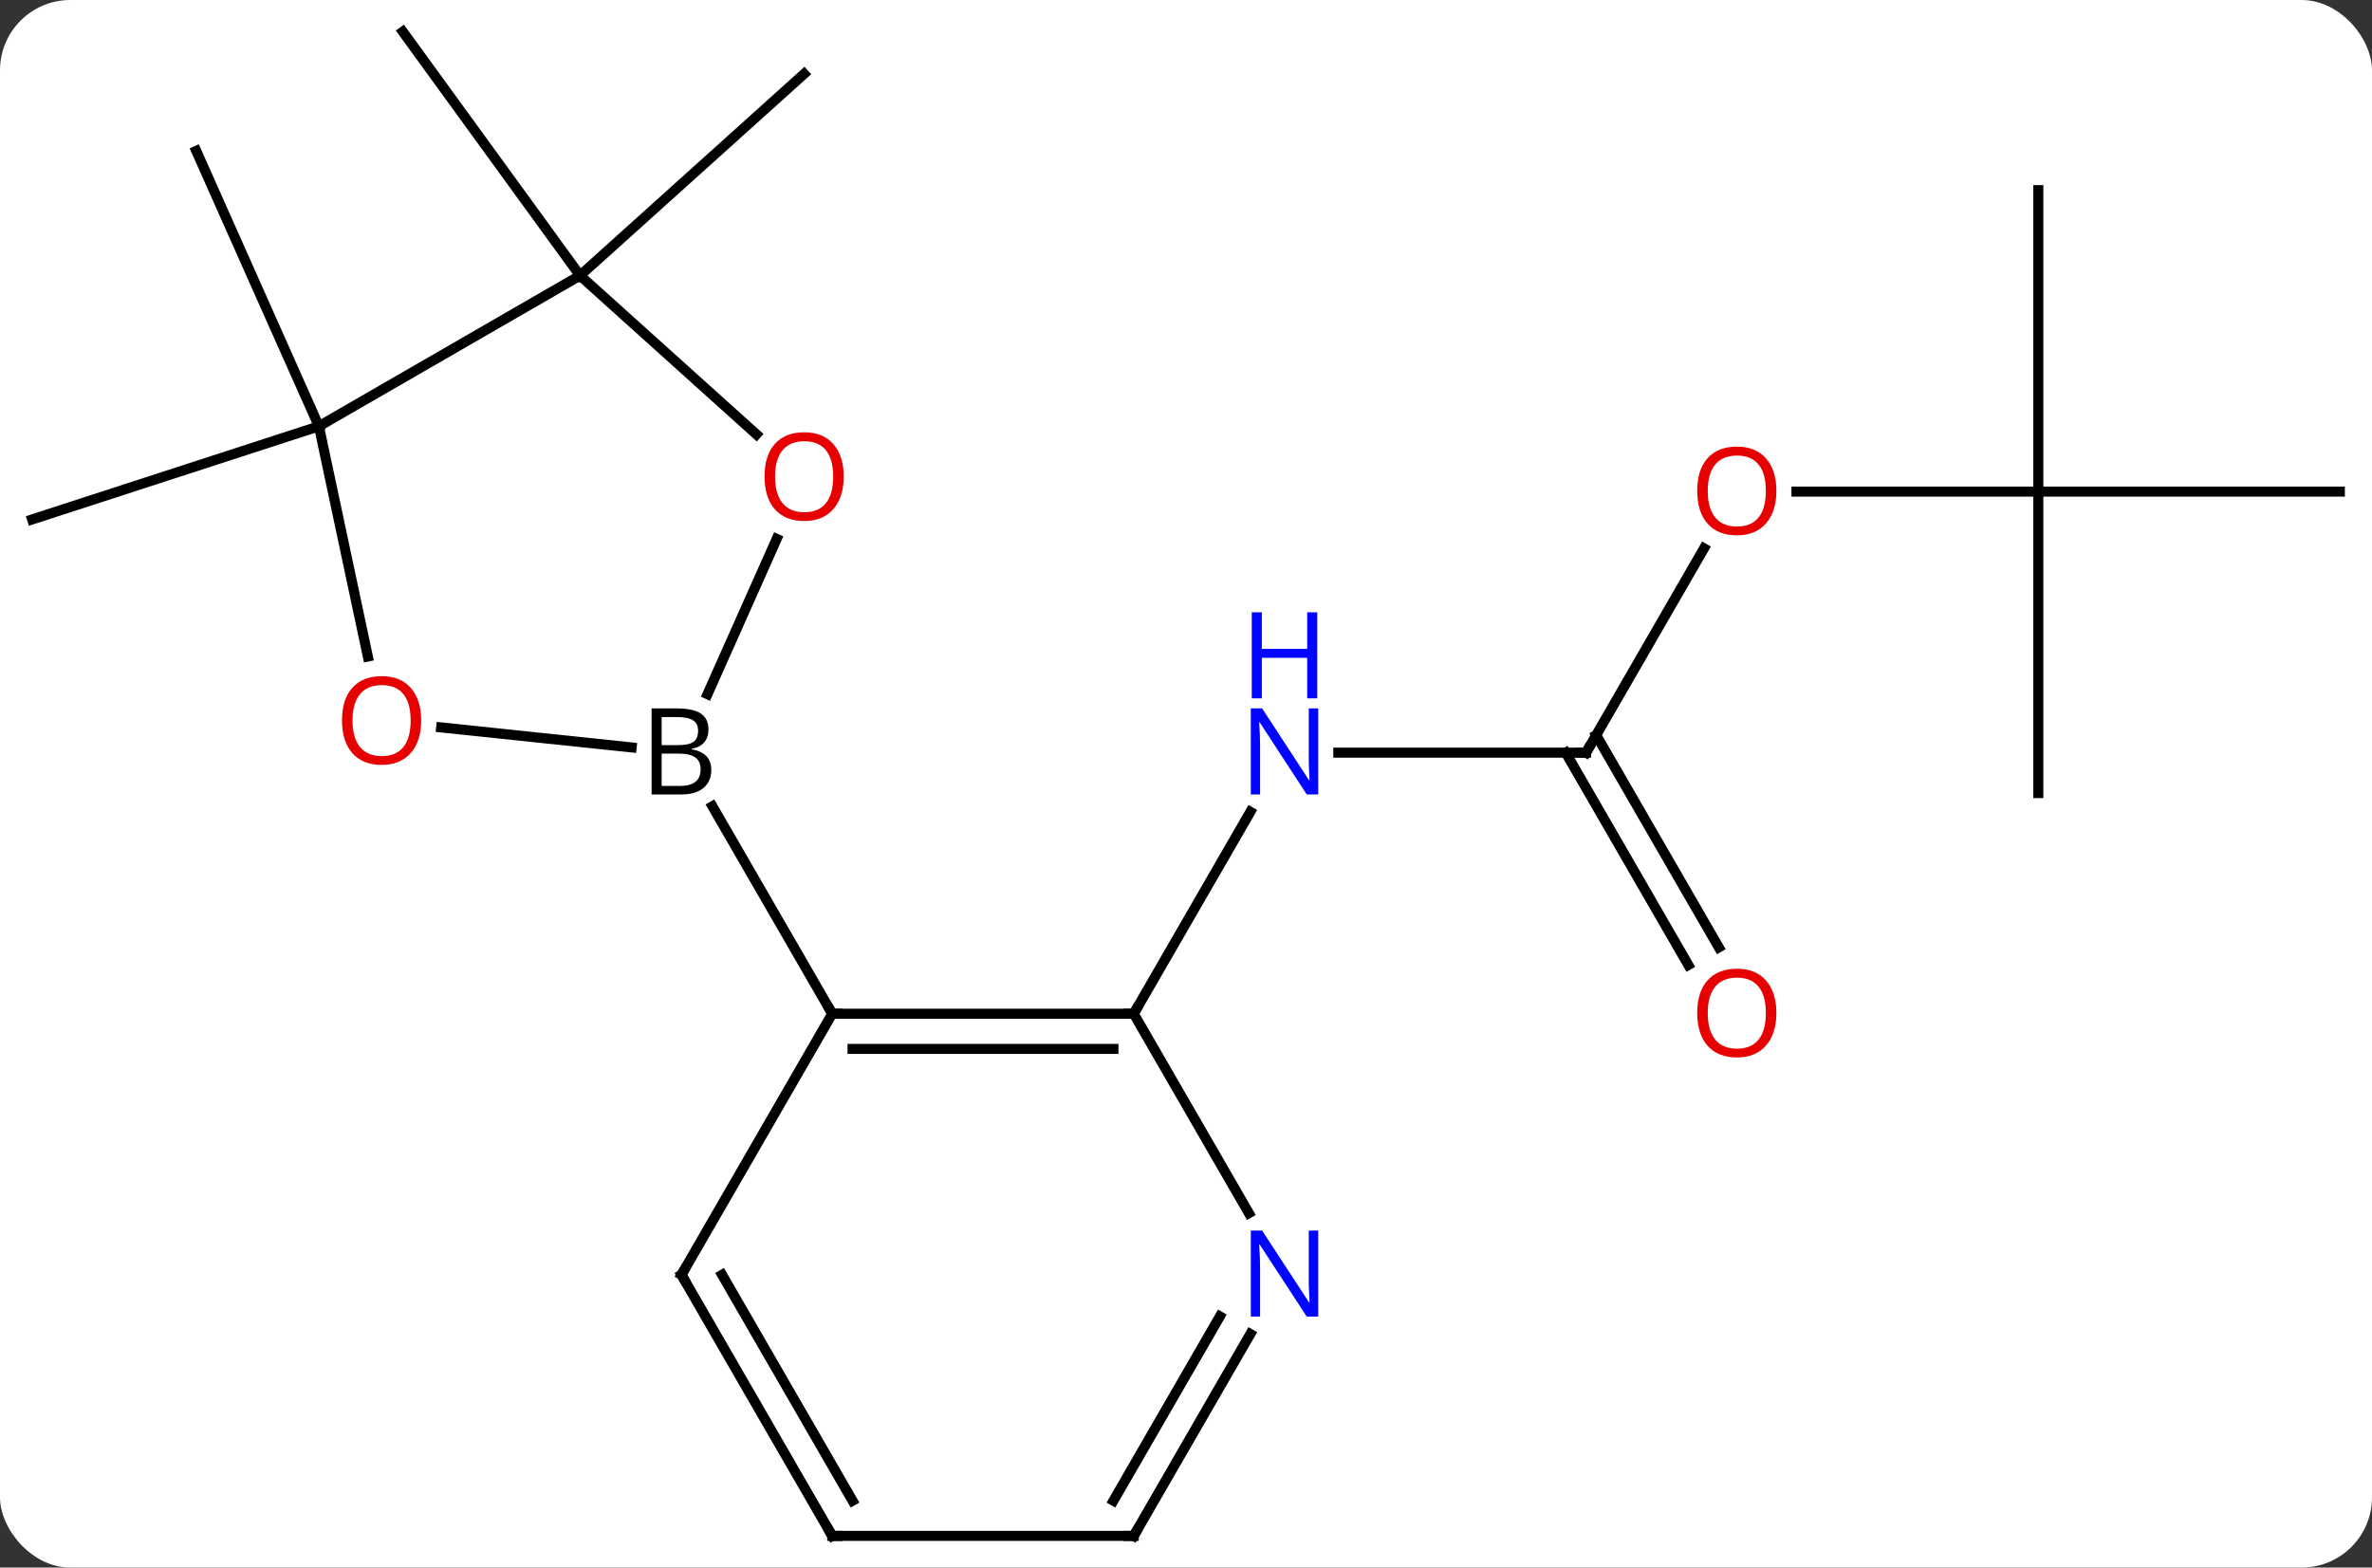 <svg width="236" viewBox="0 0 236 156" style="fill-opacity:1; color-rendering:auto; color-interpolation:auto; text-rendering:auto; stroke:black; stroke-linecap:square; stroke-miterlimit:10; shape-rendering:auto; stroke-opacity:1; fill:black; stroke-dasharray:none; font-weight:normal; stroke-width:1; font-family:'Open Sans'; font-style:normal; stroke-linejoin:miter; font-size:12; stroke-dashoffset:0; image-rendering:auto;" height="156" class="cas-substance-image" xmlns:xlink="http://www.w3.org/1999/xlink" xmlns="http://www.w3.org/2000/svg"><rect x="0" y="0" width="236" height="156" fill="#333333" stroke="none"/><svg class="cas-substance-single-component"><rect y="0" x="0" width="236" stroke="none" ry="7" rx="7" height="156" fill="white" class="cas-substance-group"/><svg y="0" x="0" width="236" viewBox="0 0 236 156" style="fill:black;" height="156" class="cas-substance-single-component-image"><svg><g><g transform="translate(118,78)" style="text-rendering:geometricPrecision; color-rendering:optimizeQuality; color-interpolation:linearRGB; stroke-linecap:butt; image-rendering:optimizeQuality;"><line y2="-3.096" y1="-3.096" x2="39.801" x1="15.153" style="fill:none;"/><line y2="22.884" y1="2.792" x2="-5.199" x1="6.401" style="fill:none;"/><line y2="-23.428" y1="-3.096" x2="51.54" x1="39.801" style="fill:none;"/><line y2="18.031" y1="-3.096" x2="49.978" x1="37.78" style="fill:none;"/><line y2="16.281" y1="-4.846" x2="53.01" x1="40.811" style="fill:none;"/><line y2="-29.076" y1="-29.076" x2="84.801" x1="60.739" style="fill:none;"/><line y2="-59.076" y1="-29.076" x2="84.801" x1="84.801" style="fill:none;"/><line y2="-29.076" y1="-29.076" x2="114.801" x1="84.801" style="fill:none;"/><line y2="0.924" y1="-29.076" x2="84.801" x1="84.801" style="fill:none;"/><line y2="-50.577" y1="-74.847" x2="-60.291" x1="-77.922" style="fill:none;"/><line y2="-50.577" y1="-70.65" x2="-60.291" x1="-37.995" style="fill:none;"/><line y2="-35.577" y1="-26.307" x2="-86.271" x1="-114.801" style="fill:none;"/><line y2="-35.577" y1="-62.982" x2="-86.271" x1="-98.472" style="fill:none;"/><line y2="-24.37" y1="-8.917" x2="-40.725" x1="-47.607" style="fill:none;"/><line y2="-5.608" y1="-3.617" x2="-74.107" x1="-55.157" style="fill:none;"/><line y2="22.884" y1="2.24" x2="-35.199" x1="-47.118" style="fill:none;"/><line y2="-50.577" y1="-34.774" x2="-60.291" x1="-42.741" style="fill:none;"/><line y2="-35.577" y1="-12.664" x2="-86.271" x1="-81.401" style="fill:none;"/><line y2="-35.577" y1="-50.577" x2="-86.271" x1="-60.291" style="fill:none;"/><line y2="22.884" y1="22.884" x2="-5.199" x1="-35.199" style="fill:none;"/><line y2="26.384" y1="26.384" x2="-7.22" x1="-33.178" style="fill:none;"/><line y2="48.867" y1="22.884" x2="-50.199" x1="-35.199" style="fill:none;"/><line y2="42.729" y1="22.884" x2="6.257" x1="-5.199" style="fill:none;"/><line y2="74.847" y1="48.867" x2="-35.199" x1="-50.199" style="fill:none;"/><line y2="71.347" y1="48.867" x2="-33.178" x1="-46.158" style="fill:none;"/><line y2="74.847" y1="54.755" x2="-5.199" x1="6.401" style="fill:none;"/><line y2="71.347" y1="53.005" x2="-7.22" x1="3.37" style="fill:none;"/><line y2="74.847" y1="74.847" x2="-5.199" x1="-35.199" style="fill:none;"/></g><g transform="translate(118,78)" style="fill:rgb(0,5,255); text-rendering:geometricPrecision; color-rendering:optimizeQuality; image-rendering:optimizeQuality; font-family:'Open Sans'; stroke:rgb(0,5,255); color-interpolation:linearRGB;"><path style="stroke:none;" d="M13.153 1.06 L12.012 1.06 L7.324 -6.127 L7.278 -6.127 Q7.371 -4.862 7.371 -3.815 L7.371 1.06 L6.449 1.06 L6.449 -7.502 L7.574 -7.502 L12.246 -0.346 L12.293 -0.346 Q12.293 -0.502 12.246 -1.362 Q12.199 -2.221 12.215 -2.596 L12.215 -7.502 L13.153 -7.502 L13.153 1.06 Z"/><path style="stroke:none;" d="M13.059 -8.502 L12.059 -8.502 L12.059 -12.534 L7.543 -12.534 L7.543 -8.502 L6.543 -8.502 L6.543 -17.065 L7.543 -17.065 L7.543 -13.424 L12.059 -13.424 L12.059 -17.065 L13.059 -17.065 L13.059 -8.502 Z"/></g><g transform="translate(118,78)" style="stroke-linecap:butt; text-rendering:geometricPrecision; color-rendering:optimizeQuality; image-rendering:optimizeQuality; font-family:'Open Sans'; color-interpolation:linearRGB; stroke-miterlimit:5;"><path style="fill:none;" d="M39.301 -3.096 L39.801 -3.096 L40.051 -3.529"/><path style="fill:rgb(230,0,0); stroke:none;" d="M58.739 -29.146 Q58.739 -27.084 57.699 -25.904 Q56.66 -24.724 54.817 -24.724 Q52.926 -24.724 51.895 -25.889 Q50.864 -27.053 50.864 -29.162 Q50.864 -31.256 51.895 -32.404 Q52.926 -33.553 54.817 -33.553 Q56.676 -33.553 57.707 -32.381 Q58.739 -31.209 58.739 -29.146 ZM51.91 -29.146 Q51.91 -27.412 52.653 -26.506 Q53.395 -25.599 54.817 -25.599 Q56.239 -25.599 56.965 -26.498 Q57.692 -27.396 57.692 -29.146 Q57.692 -30.881 56.965 -31.771 Q56.239 -32.662 54.817 -32.662 Q53.395 -32.662 52.653 -31.764 Q51.91 -30.865 51.91 -29.146 Z"/><path style="fill:rgb(230,0,0); stroke:none;" d="M58.739 22.814 Q58.739 24.876 57.699 26.056 Q56.66 27.236 54.817 27.236 Q52.926 27.236 51.895 26.072 Q50.864 24.907 50.864 22.798 Q50.864 20.704 51.895 19.556 Q52.926 18.407 54.817 18.407 Q56.676 18.407 57.707 19.579 Q58.739 20.751 58.739 22.814 ZM51.91 22.814 Q51.91 24.548 52.653 25.454 Q53.395 26.361 54.817 26.361 Q56.239 26.361 56.965 25.462 Q57.692 24.564 57.692 22.814 Q57.692 21.079 56.965 20.189 Q56.239 19.298 54.817 19.298 Q53.395 19.298 52.653 20.197 Q51.91 21.095 51.91 22.814 Z"/><path style="stroke:none;" d="M-53.168 -7.502 L-50.746 -7.502 Q-49.043 -7.502 -48.277 -6.994 Q-47.511 -6.487 -47.511 -5.393 Q-47.511 -4.627 -47.933 -4.127 Q-48.355 -3.627 -49.183 -3.487 L-49.183 -3.424 Q-47.23 -3.096 -47.23 -1.377 Q-47.23 -0.237 -48.004 0.412 Q-48.777 1.06 -50.168 1.06 L-53.168 1.06 L-53.168 -7.502 ZM-52.168 -3.846 L-50.527 -3.846 Q-49.465 -3.846 -49.004 -4.174 Q-48.543 -4.502 -48.543 -5.284 Q-48.543 -6.002 -49.058 -6.323 Q-49.574 -6.643 -50.699 -6.643 L-52.168 -6.643 L-52.168 -3.846 ZM-52.168 -3.002 L-52.168 0.216 L-50.371 0.216 Q-49.34 0.216 -48.816 -0.19 Q-48.293 -0.596 -48.293 -1.455 Q-48.293 -2.252 -48.832 -2.627 Q-49.371 -3.002 -50.465 -3.002 L-52.168 -3.002 Z"/><path style="fill:rgb(230,0,0); stroke:none;" d="M-34.057 -30.571 Q-34.057 -28.509 -35.097 -27.329 Q-36.136 -26.149 -37.979 -26.149 Q-39.87 -26.149 -40.901 -27.314 Q-41.932 -28.478 -41.932 -30.587 Q-41.932 -32.681 -40.901 -33.829 Q-39.87 -34.978 -37.979 -34.978 Q-36.12 -34.978 -35.089 -33.806 Q-34.057 -32.634 -34.057 -30.571 ZM-40.886 -30.571 Q-40.886 -28.837 -40.143 -27.931 Q-39.401 -27.024 -37.979 -27.024 Q-36.557 -27.024 -35.831 -27.923 Q-35.104 -28.821 -35.104 -30.571 Q-35.104 -32.306 -35.831 -33.196 Q-36.557 -34.087 -37.979 -34.087 Q-39.401 -34.087 -40.143 -33.188 Q-40.886 -32.29 -40.886 -30.571 Z"/><path style="fill:rgb(230,0,0); stroke:none;" d="M-76.097 -6.301 Q-76.097 -4.239 -77.136 -3.059 Q-78.175 -1.879 -80.018 -1.879 Q-81.909 -1.879 -82.94 -3.043 Q-83.972 -4.208 -83.972 -6.317 Q-83.972 -8.411 -82.94 -9.559 Q-81.909 -10.708 -80.018 -10.708 Q-78.159 -10.708 -77.128 -9.536 Q-76.097 -8.364 -76.097 -6.301 ZM-82.925 -6.301 Q-82.925 -4.567 -82.182 -3.661 Q-81.44 -2.754 -80.018 -2.754 Q-78.597 -2.754 -77.87 -3.653 Q-77.143 -4.551 -77.143 -6.301 Q-77.143 -8.036 -77.87 -8.926 Q-78.597 -9.817 -80.018 -9.817 Q-81.44 -9.817 -82.182 -8.918 Q-82.925 -8.02 -82.925 -6.301 Z"/><path style="fill:none;" d="M-34.699 22.884 L-35.199 22.884 L-35.449 22.451"/><path style="fill:none;" d="M-5.699 22.884 L-5.199 22.884 L-4.949 22.451"/><path style="fill:none;" d="M-49.949 48.434 L-50.199 48.867 L-49.949 49.3"/><path style="fill:rgb(0,5,255); stroke:none;" d="M13.153 53.023 L12.012 53.023 L7.324 45.836 L7.278 45.836 Q7.371 47.101 7.371 48.148 L7.371 53.023 L6.449 53.023 L6.449 44.461 L7.574 44.461 L12.246 51.617 L12.293 51.617 Q12.293 51.461 12.246 50.601 Q12.199 49.742 12.215 49.367 L12.215 44.461 L13.153 44.461 L13.153 53.023 Z"/><path style="fill:none;" d="M-35.449 74.414 L-35.199 74.847 L-34.699 74.847"/><path style="fill:none;" d="M-4.949 74.414 L-5.199 74.847 L-5.699 74.847"/></g></g></svg></svg></svg></svg>